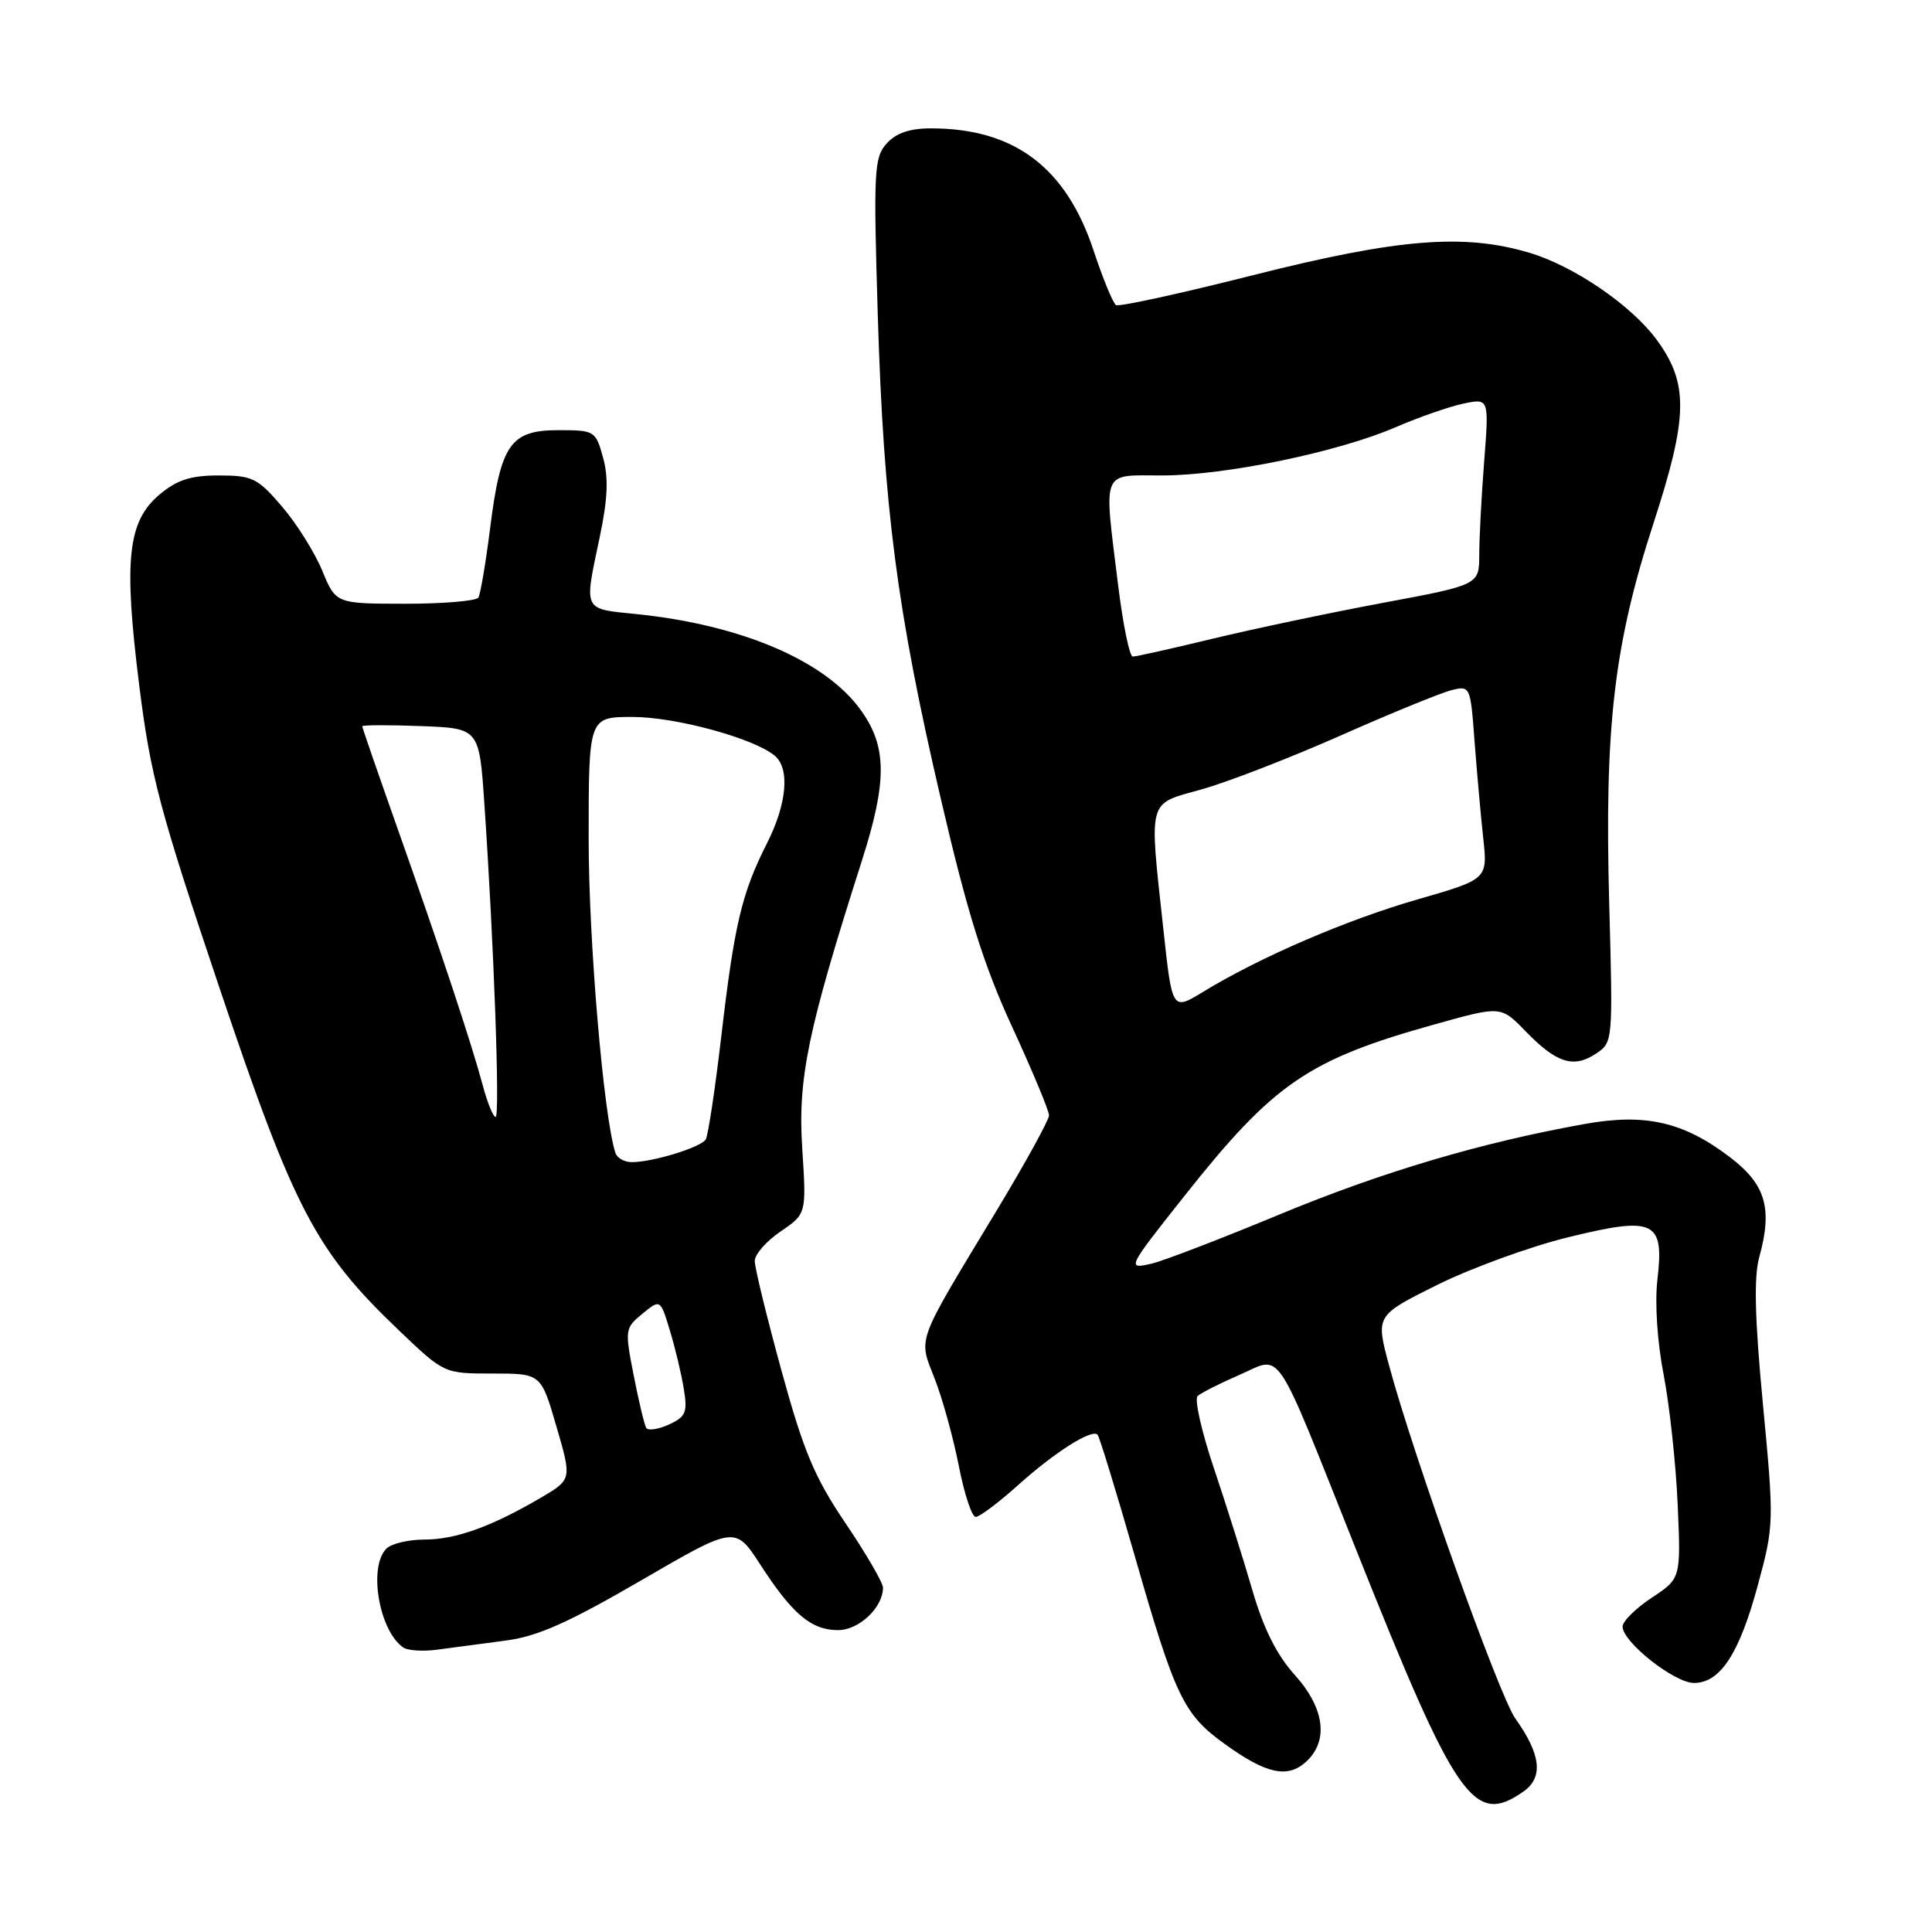 <?xml version="1.0" encoding="UTF-8" standalone="no"?>
<!DOCTYPE svg PUBLIC "-//W3C//DTD SVG 1.1//EN" "http://www.w3.org/Graphics/SVG/1.1/DTD/svg11.dtd" >
<svg xmlns="http://www.w3.org/2000/svg" xmlns:xlink="http://www.w3.org/1999/xlink" version="1.1" viewBox="0 0 256 256">
 <g >
 <path fill="currentColor"
d=" M 201.86 237.39 C 204.53 235.51 204.20 232.49 200.78 227.70 C 198.65 224.70 187.23 192.77 184.05 180.90 C 182.28 174.31 182.28 174.31 190.47 170.24 C 194.98 168.01 202.77 165.17 207.80 163.94 C 219.27 161.13 220.54 161.74 219.61 169.62 C 219.26 172.66 219.60 177.85 220.44 182.15 C 221.22 186.19 222.06 193.92 222.30 199.33 C 222.73 209.15 222.73 209.15 218.86 211.71 C 216.74 213.11 215.00 214.83 215.00 215.53 C 215.00 217.58 221.87 223.00 224.46 223.00 C 227.95 223.00 230.48 219.11 232.94 209.98 C 235.07 202.11 235.08 201.66 233.60 186.10 C 232.52 174.76 232.38 169.21 233.11 166.58 C 234.90 160.10 233.97 156.94 229.21 153.32 C 223.07 148.65 218.02 147.49 210.00 148.93 C 196.27 151.39 183.18 155.27 169.60 160.90 C 161.85 164.12 154.22 167.05 152.67 167.42 C 149.26 168.21 149.31 168.10 156.92 158.50 C 168.79 143.52 173.32 140.41 190.19 135.71 C 198.88 133.28 198.88 133.28 202.13 136.63 C 206.21 140.84 208.47 141.58 211.42 139.65 C 213.73 138.13 213.73 138.12 213.23 119.78 C 212.59 96.30 213.85 85.44 219.12 69.26 C 223.70 55.17 223.77 50.79 219.49 44.98 C 216.11 40.41 208.52 35.23 202.61 33.48 C 193.95 30.91 185.20 31.62 166.05 36.46 C 156.45 38.89 148.28 40.67 147.88 40.43 C 147.48 40.18 146.15 36.95 144.92 33.24 C 141.27 22.19 134.42 17.02 123.40 17.01 C 120.57 17.00 118.75 17.62 117.50 19.00 C 115.82 20.85 115.73 22.61 116.31 41.75 C 117.09 67.36 118.86 80.96 124.70 106.00 C 128.21 121.08 130.35 127.90 134.12 136.08 C 136.80 141.90 139.00 147.17 139.00 147.79 C 139.00 148.40 135.86 154.11 132.02 160.47 C 121.22 178.35 121.68 177.10 123.86 182.71 C 124.89 185.34 126.32 190.54 127.05 194.25 C 127.77 197.96 128.78 201.00 129.29 201.00 C 129.79 201.00 132.34 199.09 134.94 196.75 C 139.78 192.41 144.65 189.32 145.43 190.10 C 145.67 190.34 147.89 197.57 150.36 206.17 C 155.71 224.81 156.81 227.13 162.23 231.05 C 167.75 235.05 170.59 235.68 173.04 233.46 C 176.10 230.69 175.53 226.33 171.54 221.91 C 169.18 219.30 167.42 215.78 165.97 210.79 C 164.81 206.78 162.51 199.50 160.87 194.61 C 159.22 189.73 158.24 185.39 158.69 184.98 C 159.13 184.57 161.64 183.31 164.25 182.17 C 170.01 179.67 168.62 177.58 179.81 205.63 C 192.98 238.65 195.29 241.99 201.86 237.39 Z  M 66.97 217.39 C 71.19 216.85 75.26 215.04 84.92 209.43 C 97.41 202.17 97.41 202.17 100.76 207.34 C 105.01 213.90 107.50 216.00 111.05 216.00 C 113.83 216.00 117.00 213.00 117.00 210.37 C 117.00 209.72 114.77 205.88 112.04 201.84 C 107.92 195.75 106.48 192.30 103.54 181.58 C 101.59 174.47 100.00 167.95 100.01 167.08 C 100.01 166.21 101.55 164.45 103.44 163.17 C 106.86 160.84 106.86 160.84 106.30 152.17 C 105.70 142.90 107.03 136.49 114.20 114.06 C 117.56 103.54 117.54 98.97 114.11 94.16 C 109.43 87.58 98.30 82.80 84.33 81.37 C 77.17 80.64 77.38 81.07 79.46 71.20 C 80.53 66.12 80.65 63.31 79.91 60.64 C 78.93 57.08 78.80 57.00 73.98 57.00 C 67.63 57.00 66.34 58.86 64.94 70.02 C 64.36 74.61 63.66 78.73 63.39 79.18 C 63.11 79.63 58.75 80.00 53.69 80.00 C 44.50 79.99 44.50 79.99 42.70 75.62 C 41.71 73.22 39.32 69.39 37.37 67.12 C 34.14 63.35 33.44 63.00 29.00 63.00 C 25.27 63.00 23.46 63.58 21.13 65.54 C 16.91 69.10 16.37 74.17 18.44 90.75 C 19.95 102.80 21.13 107.26 29.08 130.90 C 39.00 160.37 41.82 165.76 52.93 176.35 C 58.85 182.00 58.85 182.00 65.27 182.00 C 71.69 182.00 71.69 182.00 73.73 189.02 C 75.78 196.04 75.78 196.04 71.64 198.47 C 65.10 202.30 60.37 204.00 56.23 204.00 C 54.12 204.00 51.86 204.54 51.20 205.20 C 48.79 207.61 50.21 216.01 53.40 218.28 C 54.00 218.72 56.08 218.85 58.00 218.58 C 59.92 218.32 63.96 217.78 66.97 217.39 Z  M 154.16 123.21 C 152.25 105.61 151.98 106.61 159.18 104.61 C 162.58 103.66 170.85 100.46 177.55 97.50 C 184.25 94.53 190.89 91.82 192.29 91.46 C 194.81 90.83 194.84 90.89 195.38 98.16 C 195.69 102.20 196.20 107.97 196.53 111.00 C 197.13 116.50 197.13 116.50 187.82 119.18 C 178.41 121.89 166.92 126.84 159.41 131.43 C 155.32 133.92 155.32 133.92 154.16 123.21 Z  M 148.16 77.56 C 146.24 61.96 145.83 63.00 154.01 63.00 C 162.36 63.00 177.34 59.90 185.00 56.58 C 188.03 55.27 192.03 53.88 193.91 53.48 C 197.31 52.77 197.31 52.77 196.66 61.14 C 196.30 65.74 196.01 71.30 196.01 73.50 C 196.00 77.50 196.00 77.50 183.25 79.88 C 176.24 81.19 166.08 83.33 160.69 84.63 C 155.29 85.94 150.52 87.00 150.10 87.00 C 149.67 87.00 148.80 82.75 148.16 77.56 Z  M 85.63 189.21 C 85.39 188.82 84.64 185.69 83.97 182.26 C 82.78 176.20 82.81 175.97 85.12 174.08 C 87.50 172.13 87.50 172.13 88.77 176.32 C 89.47 178.62 90.30 182.10 90.61 184.05 C 91.12 187.15 90.87 187.74 88.63 188.76 C 87.22 189.40 85.87 189.60 85.63 189.21 Z  M 81.54 152.75 C 79.97 147.85 78.00 124.66 78.00 111.19 C 78.00 95.00 78.00 95.00 83.84 95.00 C 89.52 95.00 99.87 97.82 102.64 100.12 C 104.70 101.82 104.28 106.52 101.60 111.80 C 98.29 118.34 97.30 122.52 95.58 137.27 C 94.76 144.30 93.83 150.47 93.51 150.99 C 92.86 152.03 86.50 153.99 83.72 153.99 C 82.74 154.00 81.76 153.44 81.54 152.75 Z  M 63.95 143.75 C 62.48 138.26 58.35 125.81 52.59 109.53 C 50.07 102.40 48.00 96.42 48.00 96.24 C 48.00 96.06 51.49 96.05 55.75 96.21 C 63.50 96.50 63.50 96.50 64.18 106.50 C 65.44 124.90 66.27 148.00 65.67 148.00 C 65.34 148.00 64.57 146.09 63.95 143.75 Z "/>
</g>
</svg>